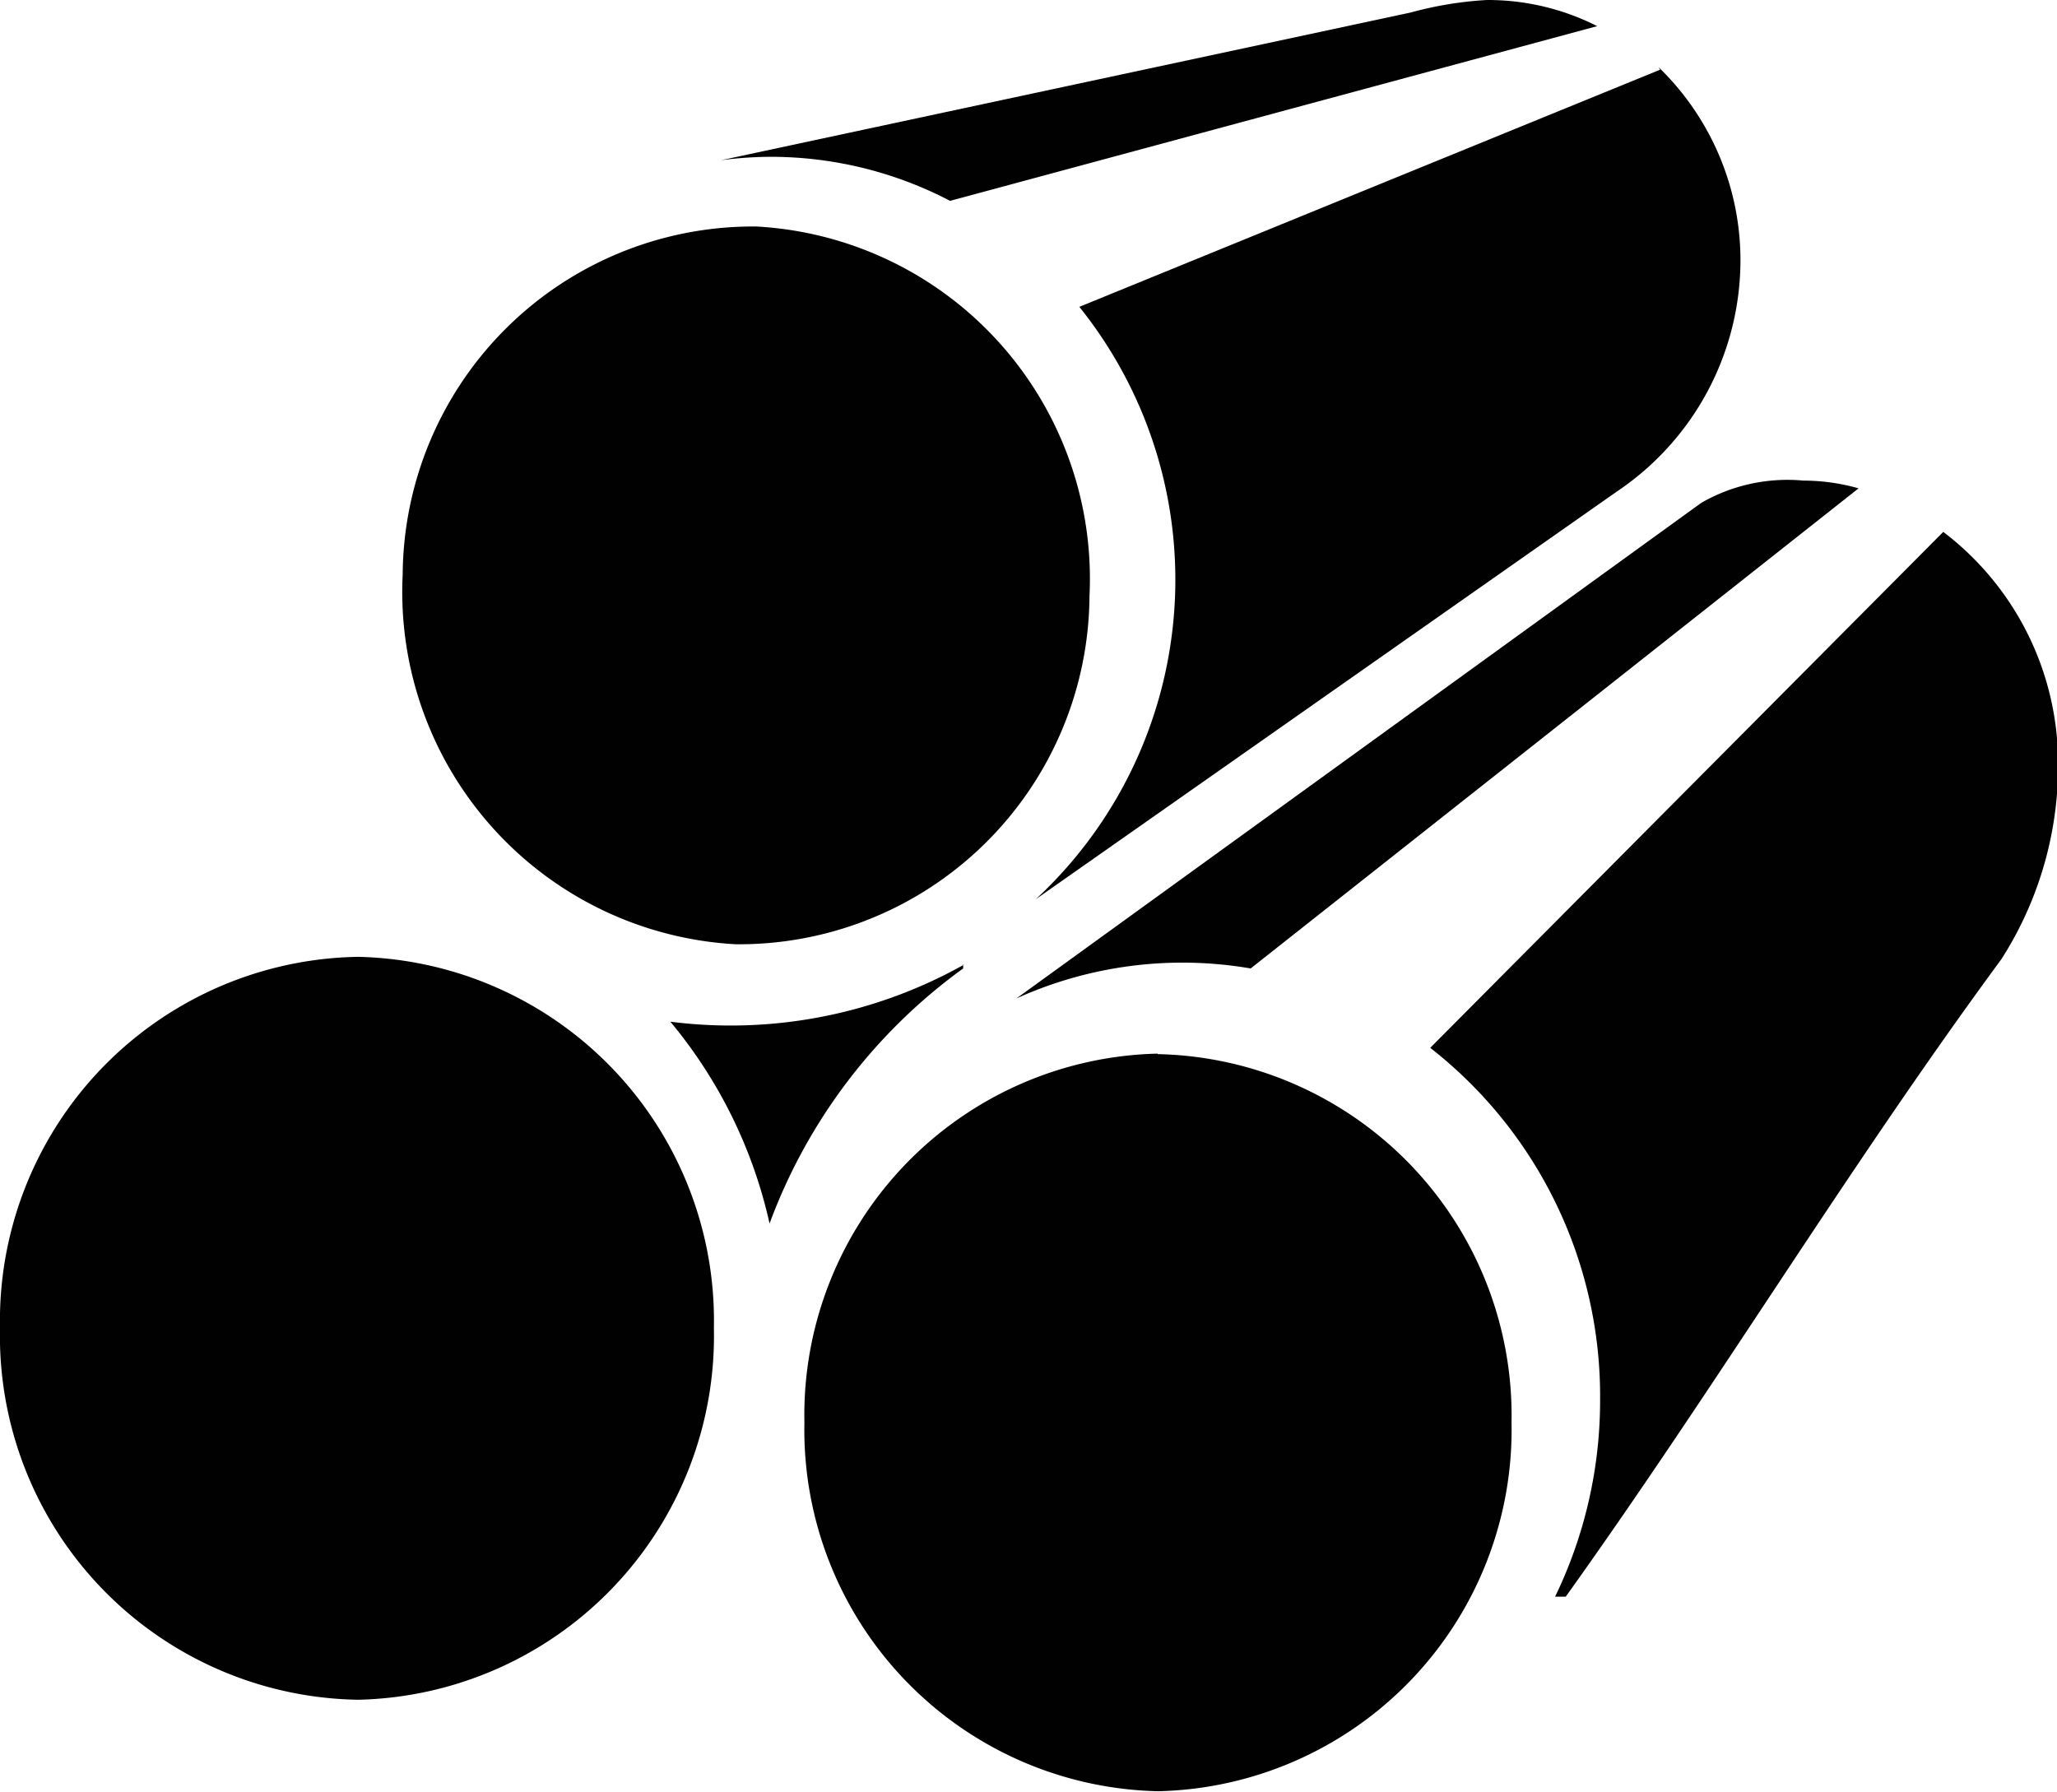 <svg id="Livello_1" data-name="Livello 1" xmlns="http://www.w3.org/2000/svg" viewBox="0 0 42.5 37.03"><defs><style>.cls-1{fill:#000100;fill-rule:evenodd;}</style></defs><title>attivita_prod</title><g id="attivita_produttive" data-name="attivita produttive"><path class="cls-1" d="M21.52,21.54a9.86,9.86,0,0,1-6.07,1.18,9.85,9.85,0,0,1,2.05,4.17,11.37,11.37,0,0,1,4-5.27V21.54h0Z" transform="translate(-1.6 -1.61)"/><path class="cls-1" d="M32.32,1.61a5,5,0,0,1,2.28.54L21.23,5.76a8,8,0,0,0-3.73-.91,8.14,8.14,0,0,0-1,.07L30.74,1.87a7.57,7.57,0,0,1,1.58-.26h0ZM35.87,3a5.55,5.55,0,0,1,1.69,4A5.76,5.76,0,0,1,35,11.77L23,20.19A9,9,0,0,0,23.9,7.95l12-4.9h0Z" transform="translate(-1.6 -1.61)"/><path class="cls-1" d="M33.95,34.6c3.12-4.36,5.82-8.85,9-13.17A7.41,7.41,0,0,0,44.11,17a6,6,0,0,0-2.36-4.4L31.15,23.26a9.13,9.13,0,0,1,3.51,7.26,9.3,9.3,0,0,1-.93,4.08h0.22ZM40,11.7a4.18,4.18,0,0,0-1.14-.16,3.57,3.57,0,0,0-2.11.46L22.6,22.24a8.32,8.32,0,0,1,4.84-.62L40,11.7h0Z" transform="translate(-1.6 -1.61)"/><path class="cls-1" d="M25.52,23.39A7.47,7.47,0,0,1,32.83,31a7.47,7.47,0,0,1-7.3,7.62A7.47,7.47,0,0,1,18.22,31a7.47,7.47,0,0,1,7.3-7.62h0Z" transform="translate(-1.6 -1.61)"/><path class="cls-1" d="M17.23,6.29a7.29,7.29,0,0,1,6.88,7.64,7.24,7.24,0,0,1-7.31,7.19,7.29,7.29,0,0,1-6.88-7.64,7.24,7.24,0,0,1,7.31-7.19h0Z" transform="translate(-1.6 -1.61)"/><path class="cls-1" d="M9,21.38a7.52,7.52,0,0,1,7.35,7.67A7.52,7.52,0,0,1,9,36.73,7.52,7.52,0,0,1,1.6,29.05,7.52,7.52,0,0,1,9,21.38H9Z" transform="translate(-1.6 -1.61)"/></g></svg>